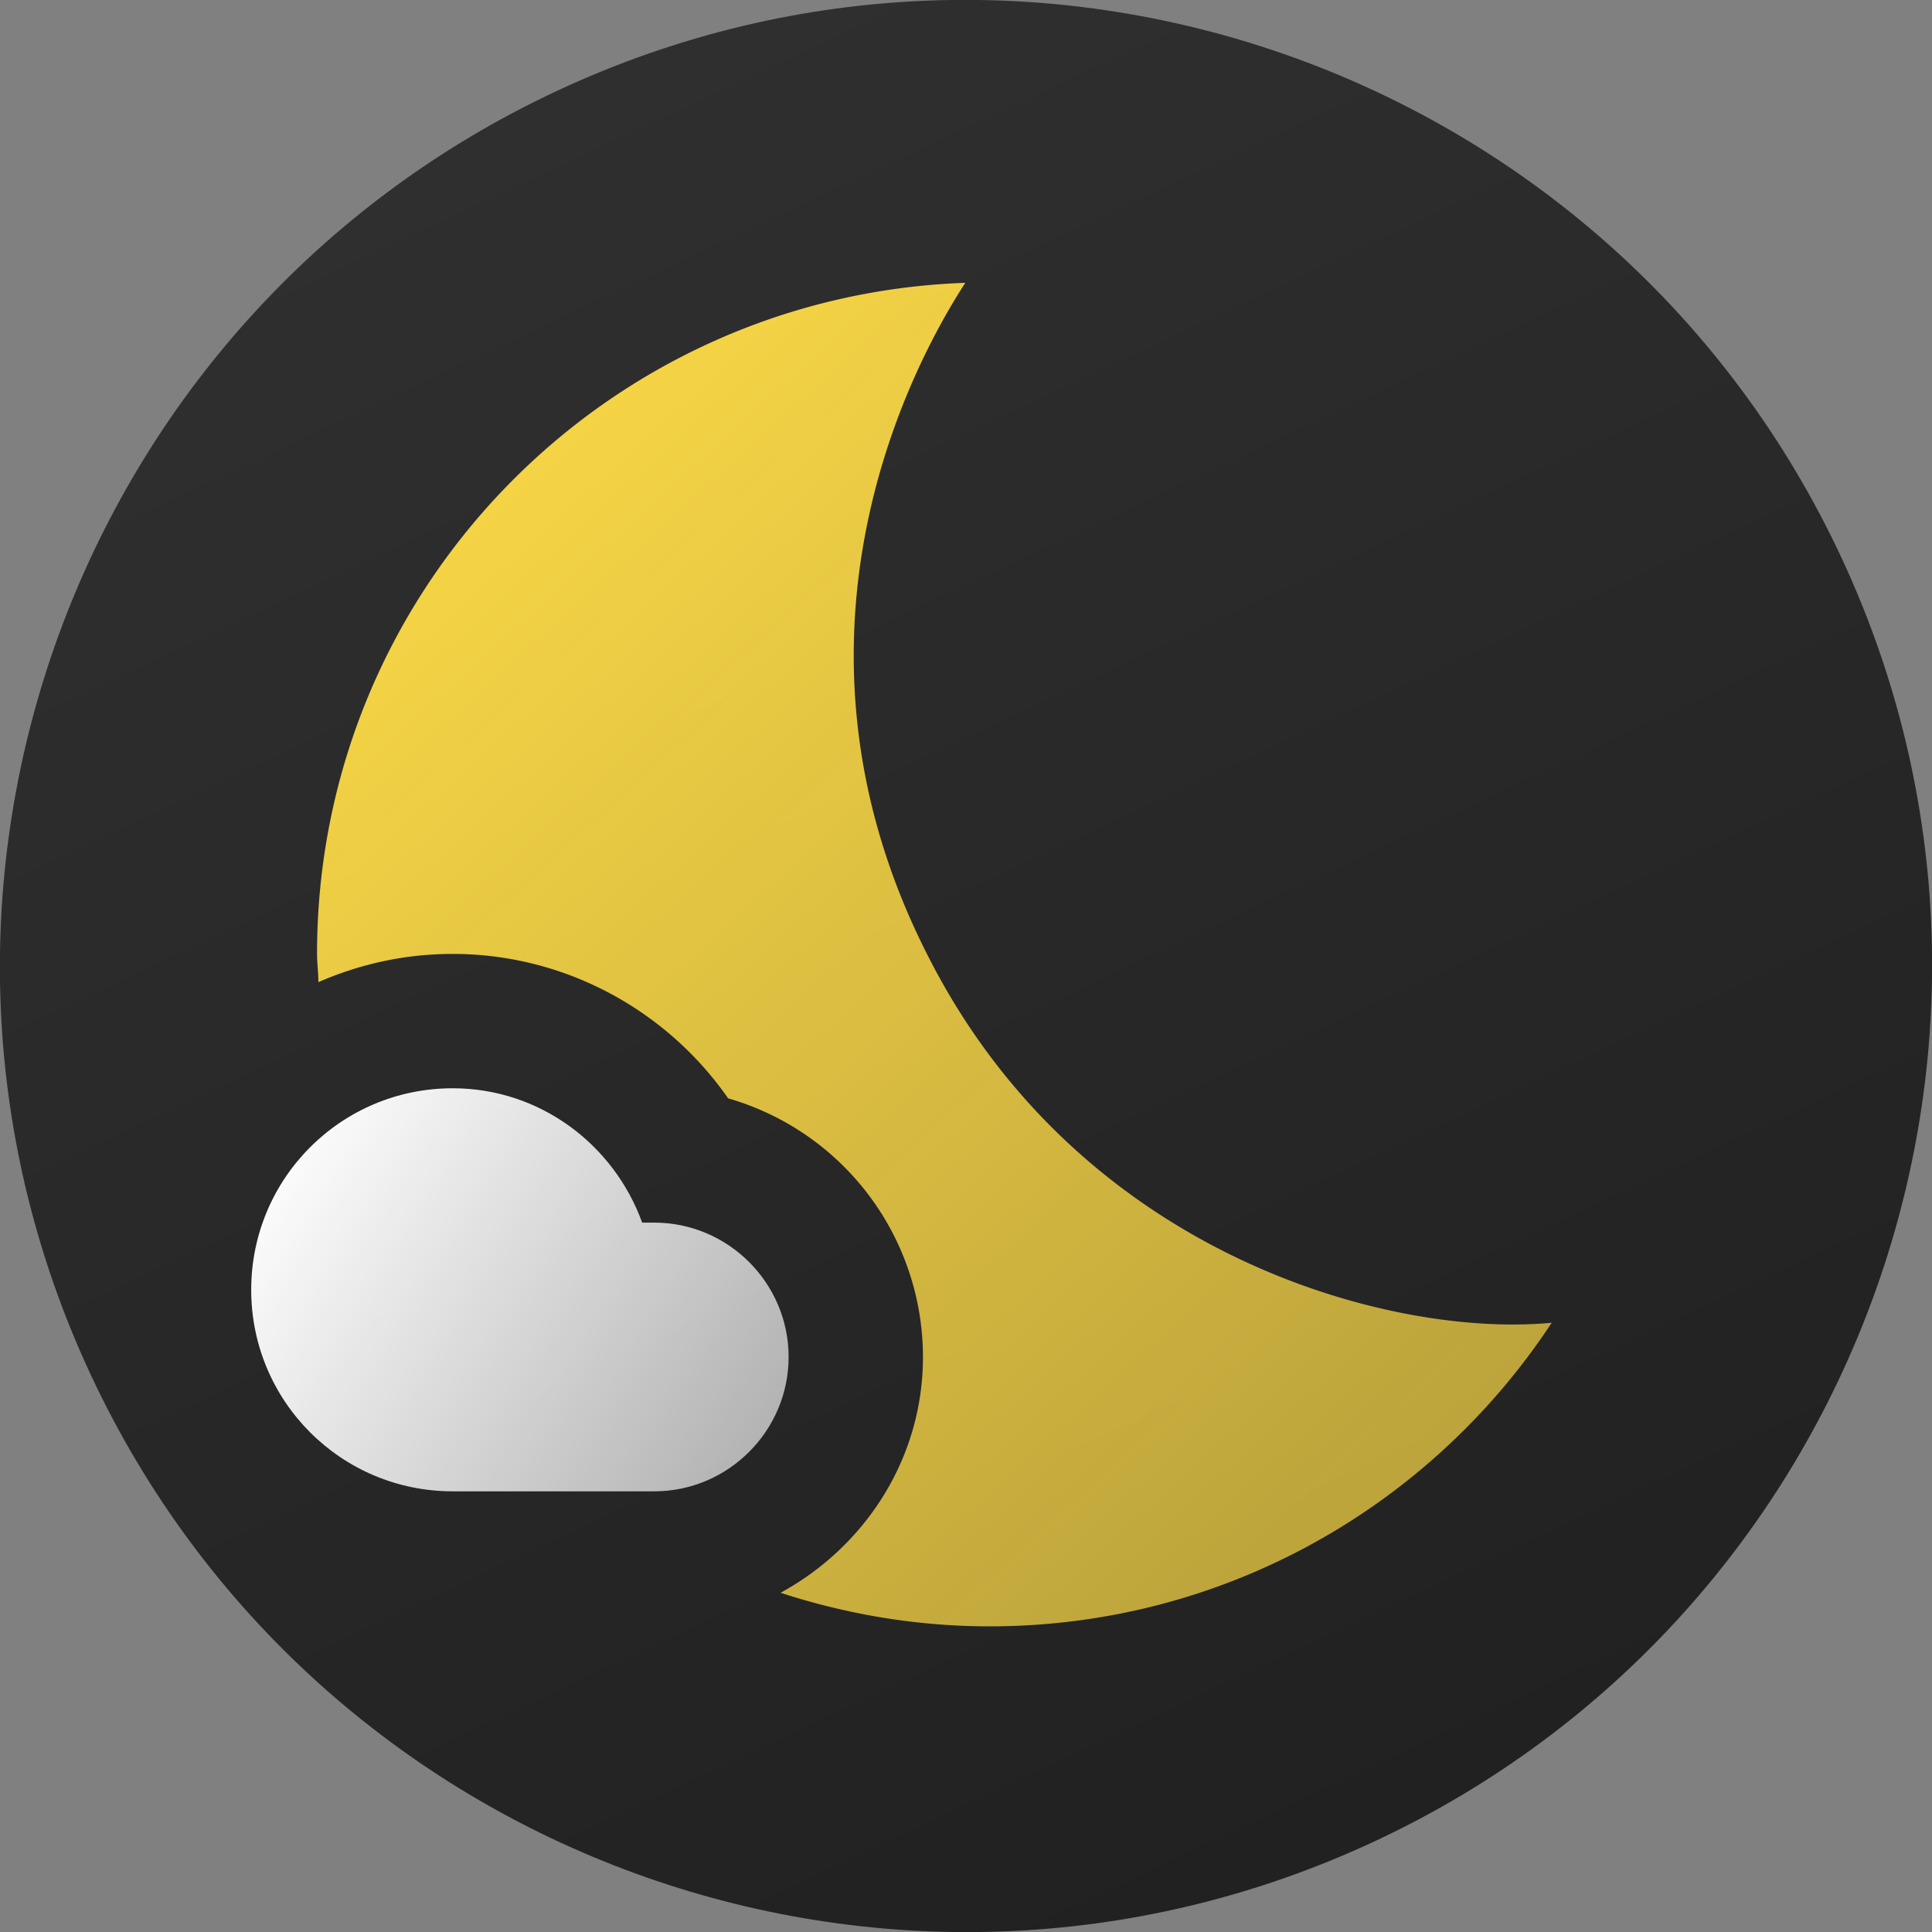 <?xml version="1.0" encoding="UTF-8" standalone="no"?>
<svg
   xmlns:dc="http://purl.org/dc/elements/1.1/"
   xmlns:cc="http://creativecommons.org/ns#"
   xmlns:rdf="http://www.w3.org/1999/02/22-rdf-syntax-ns#"
   xmlns:svg="http://www.w3.org/2000/svg"
   xmlns="http://www.w3.org/2000/svg"
   xmlns:xlink="http://www.w3.org/1999/xlink"
   xmlns:sodipodi="http://sodipodi.sourceforge.net/DTD/sodipodi-0.dtd"
   xmlns:inkscape="http://www.inkscape.org/namespaces/inkscape"
   width="640"
   height="640"
   version="1.1"
   id="svg16"
   sodipodi:docname="unelevated-vector.svg"
   inkscape:version="0.92.4 (5da689c313, 2019-01-14)"
   inkscape:export-filename="/home/victor/Documents/vector-gradient.svg.png"
   inkscape:export-xdpi="96"
   inkscape:export-ydpi="96"
   inkscape:label="circle">
  <rect width="100%" height="100%" fill="#808080" stroke="none"/>
  <sodipodi:namedview
     pagecolor="#ffffff"
     bordercolor="#666666"
     borderopacity="1"
     objecttolerance="10"
     gridtolerance="10"
     guidetolerance="10"
     inkscape:pageopacity="0"
     inkscape:pageshadow="2"
     inkscape:window-width="1366"
     inkscape:window-height="713"
     id="namedview18"
     showgrid="false"
     inkscape:zoom="0.26074563"
     inkscape:cx="-757.82618"
     inkscape:cy="105.90486"
     inkscape:window-x="0"
     inkscape:window-y="31"
     inkscape:window-maximized="1"
     inkscape:current-layer="svg16" />
  <defs
     id="defs2">
    <linearGradient
       inkscape:collect="always"
       id="linearGradient4554">
      <stop
         style="stop-color:#ffffff;stop-opacity:1"
         offset="0"
         id="stop4550" />
      <stop
         style="stop-color:#ffffff;stop-opacity:0.641"
         offset="1"
         id="stop4552" />
    </linearGradient>
    <linearGradient
       inkscape:collect="always"
       id="linearGradient843">
      <stop
         style="stop-color:#ffdc46;stop-opacity:1"
         offset="0"
         id="stop839" />
      <stop
         style="stop-color:#ffdc46;stop-opacity:0.66"
         offset="1"
         id="stop841" />
    </linearGradient>
    <linearGradient
       inkscape:collect="always"
       xlink:href="#circle"
       id="linearGradient1074"
       gradientUnits="userSpaceOnUse"
       x1="183.84"
       y1="30.41"
       x2="455.25"
       y2="610.01" />
    <linearGradient
       inkscape:collect="always"
       xlink:href="#linearGradient843"
       id="linearGradient845"
       x1="2.156"
       y1="2.183"
       x2="20.101"
       y2="21.92"
       gradientUnits="userSpaceOnUse" />
    <linearGradient
       inkscape:collect="always"
       xlink:href="#linearGradient4554"
       id="linearGradient4556"
       x1="1.244"
       y1="14.806"
       x2="8.756"
       y2="19.437"
       gradientUnits="userSpaceOnUse" />
  </defs>
  <defs
     id="defs10">
    <linearGradient
       id="circle"
       x1="183.84"
       x2="455.25"
       y1="30.41"
       y2="610.01"
       gradientUnits="userSpaceOnUse">
      <stop
         offset="0%"
         stop-color="#2f2f2f"
         id="stop4" />
      <stop
         offset="100%"
         stop-color="#212121"
         id="stop6" />
    </linearGradient>
    <path
       id="a"
       d="M610.01 184.75c74.65 160.06 5.3 350.61-154.76 425.26-160.06 74.65-350.61 5.3-425.26-154.76-74.65-160.06-5.3-350.61 154.76-425.26 160.06-74.65 350.61-5.3 425.26 154.76z" />
  </defs>
  <use
     fill="url(#b)"
     xlink:href="#a"
     id="use12"
     inkscape:label="circle"
     style="fill-opacity:1.0;fill:url(#linearGradient1074)" />
  <g
     id="g267"
     transform="matrix(22.253,0,0,22.253,60.962,48.962)"
     inkscape:label="icon (group)">
    <path
       id="path254"
       d="M 11.1,12.08 C 8.77,7.57 10.6,3.6 11.63,2.01 6.27,2.2 1.98,6.59 1.98,12 1.98,12.14 2,12.28 2,12.42 2.62,12.15 3.29,12 4,12 c 1.66,0 3.18,0.83 4.1,2.15 A 4.01,4.01 0 0 1 11,18 c 0,1.52 -0.87,2.83 -2.12,3.51 0.98,0.32 2.03,0.5 3.11,0.5 3.5,0 6.58,-1.8 8.37,-4.52 C 18,17.72 13.38,16.52 11.1,12.08 Z"
       inkscape:connector-curvature="0"
       style="fill:url(#linearGradient845);fill-opacity:1"
       inkscape:label="moon" />
    <path
       id="path256"
       d="M 7,16 H 6.82 C 6.4,14.84 5.3,14 4,14 c -1.66,0 -3,1.34 -3,3 0,1.66 1.34,3 3,3 H 7 C 8.1,20 9,19.1 9,18 9,16.9 8.1,16 7,16 Z"
       inkscape:connector-curvature="0"
       style="fill:url(#linearGradient4556);fill-opacity:1"
       inkscape:label="cloud" />
  </g>
</svg>
